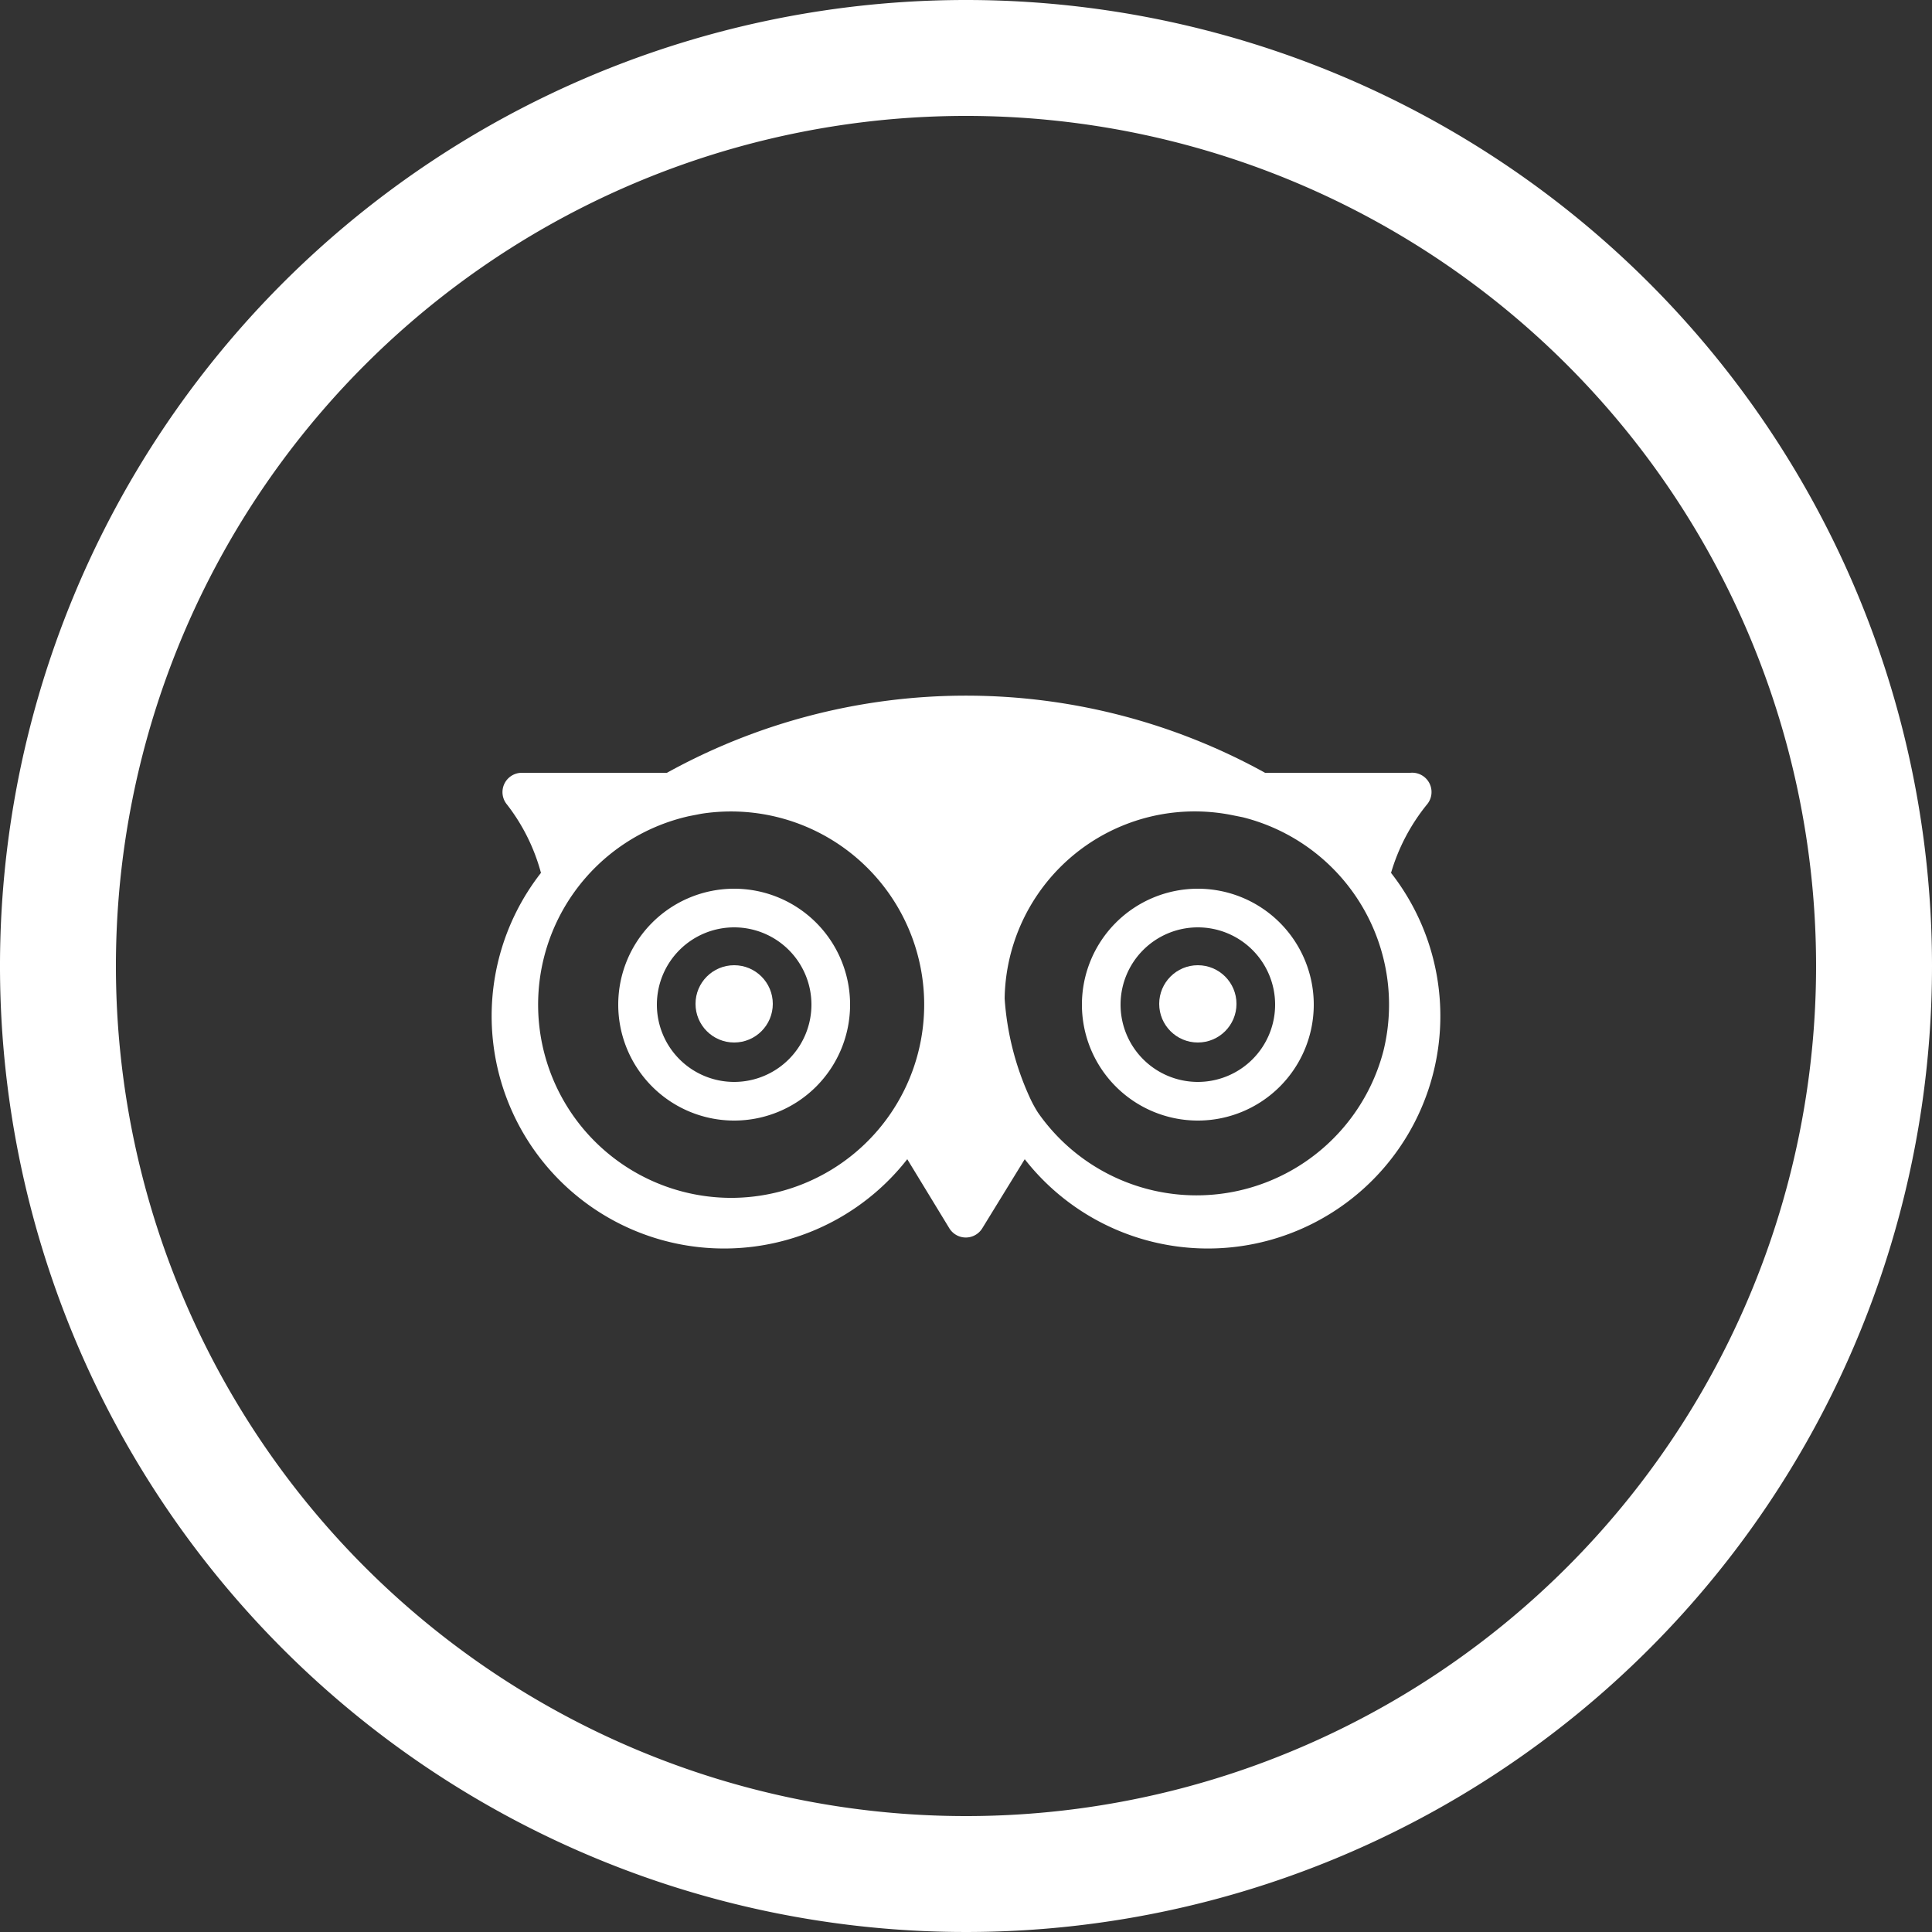 <svg xmlns="http://www.w3.org/2000/svg" viewBox="0 0 50 50"><rect x="0" y="0" width="50" height="50" fill="#333333" stroke="none"/><defs><style>.cls-1{fill:#ffffff;}</style></defs><g id="Layer_2" data-name="Layer 2">
    <g id="Layer_1-2" data-name="Layer 1"><path class="cls-1" d="M25,0A25,25,0,1,0,50,25,25,25,0,0,0,25,0Zm0,47A22,22,0,1,1,47,25,22,22,0,0,1,25,47Z"/><circle cx="19" cy="25.98" r="1" class="cls-1" /><path d="M19,23a3,3,0,1,0,3,3A3,3,0,0,0,19,23Zm0,5a2,2,0,1,1,2-2A2,2,0,0,1,19,28Z" class="cls-1" /><circle cx="31" cy="25.98" r="1" class="cls-1" /><path d="M31,23a3,3,0,1,0,3,3A3,3,0,0,0,31,23Zm0,5a2,2,0,1,1,2-2A2,2,0,0,1,31,28Z" class="cls-1" /><path d="M36.93,20.82A.5.5,0,0,0,36.5,20H32.74a16,16,0,0,0-15.48,0H13.5a.5.5,0,0,0-.38.82A5,5,0,0,1,14,22.59,6,6,0,0,0,23.48,30l1.09,1.79a.5.5,0,0,0,.85,0L26.52,30A6,6,0,0,0,36,22.59,5.07,5.07,0,0,1,36.93,20.82ZM19,31a5,5,0,0,1-1.16-9.88l.31-.06A5,5,0,1,1,19,31Zm16.8-3.79a5,5,0,0,1-8.94,1.58,3.24,3.24,0,0,1-.22-.41A7.32,7.32,0,0,1,26,25.84a4.92,4.92,0,0,1,5.86-4.75l.3.06A5,5,0,0,1,35.8,27.21Z" class="cls-1" /></g></g></svg>